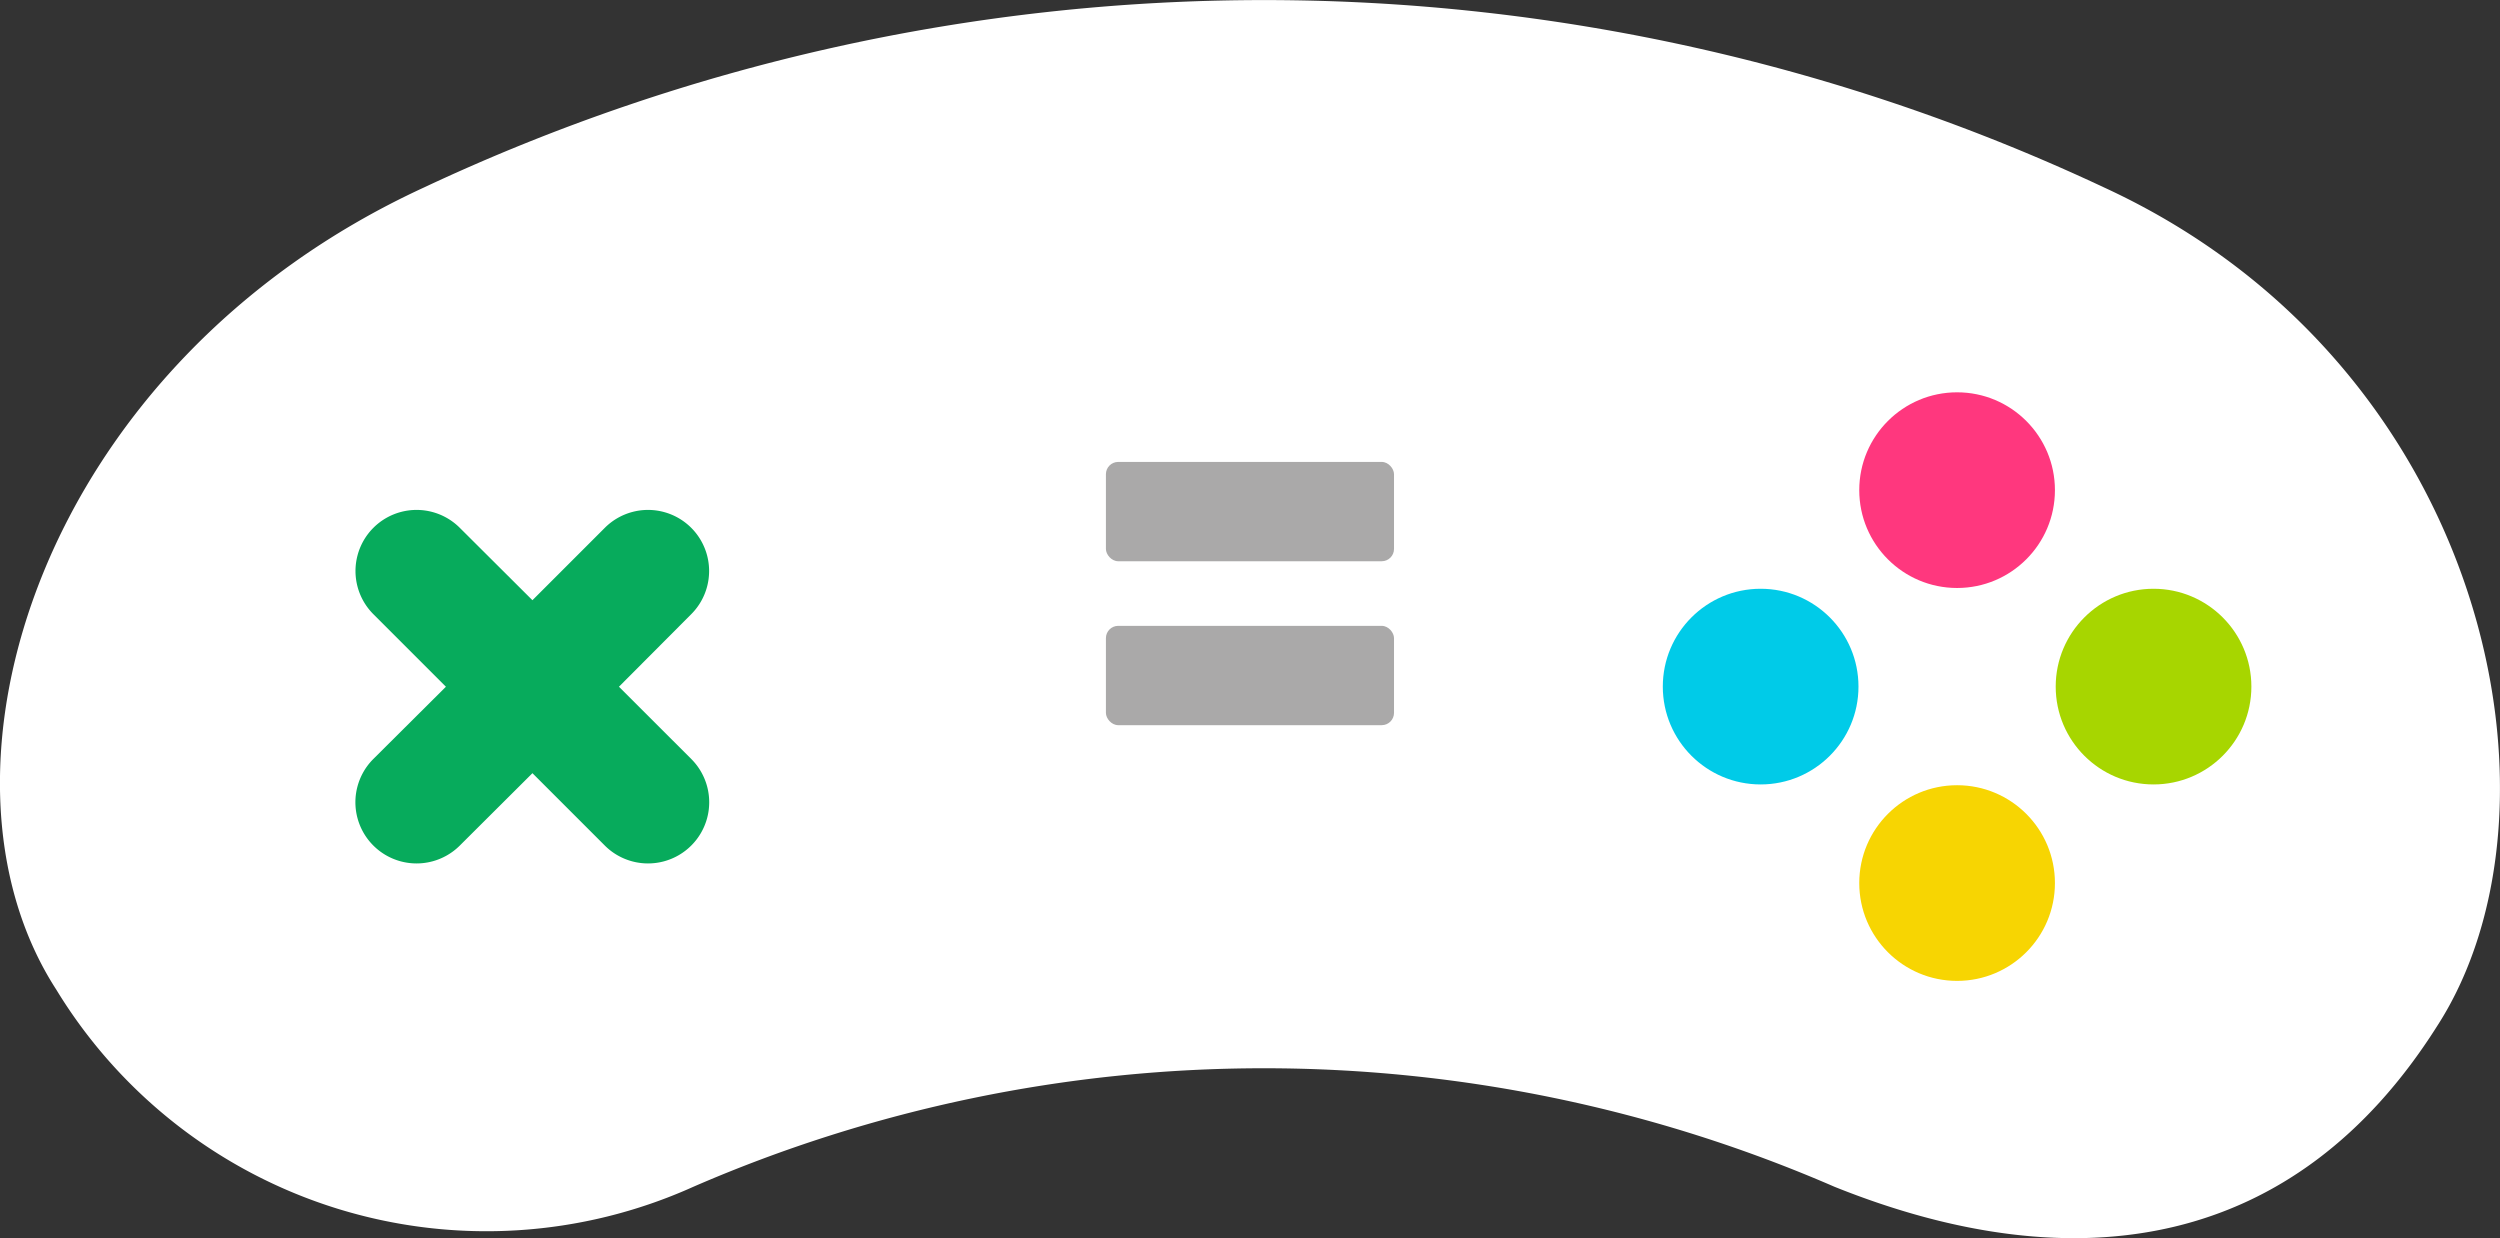 <svg xmlns="http://www.w3.org/2000/svg" width="38.432" height="19.034" viewBox="0 0 38.432 19.034"><rect x="0" y="0" width="38.432" height="19.034" fill="#333333" stroke="none"/><defs><style>.a{fill:#fff;}.b{fill:#a7d600;}.c{fill:#00cbe8;}.d{fill:#ff377e;}.e{fill:#f7d502;}.f{fill:#aaa9a9;}.g{fill:#07ab5c;}</style></defs><path class="a" d="M165.642,127.543a22.023,22.023,0,0,0-17.542,0,7.744,7.744,0,0,1-9.794-3.031h0c-2.17-3.355-.251-9.612,5.655-12.332a30.385,30.385,0,0,1,25.824,0c5.905,2.72,7.292,9.543,5.117,12.9h0C172.736,128.5,169.385,129.046,165.642,127.543Z" transform="translate(-137.441 -109.299)"/><g transform="translate(25.562 6.031)"><circle class="b" cx="1.504" cy="1.504" r="1.504" transform="translate(6.04 3.02)"/><circle class="c" cx="1.504" cy="1.504" r="1.504" transform="translate(0 3.02)"/><circle class="d" cx="1.504" cy="1.504" r="1.504" transform="translate(3.02)"/><circle class="e" cx="1.504" cy="1.504" r="1.504" transform="translate(3.02 6.04)"/></g><g transform="translate(17.001 7.101)"><rect class="f" width="4.429" height="1.527" rx="0.189"/><rect class="f" width="4.429" height="1.527" rx="0.189" transform="translate(0 2.52)"/></g><path class="g" d="M142.623,111.515l-1.112,1.112-1.116-1.112a.939.939,0,1,0-1.33,1.326l1.116,1.116-1.116,1.111a.94.94,0,0,0,1.33,1.33l1.116-1.112,1.112,1.112a.94.94,0,1,0,1.33-1.33l-1.112-1.111,1.112-1.116a.939.939,0,1,0-1.33-1.326Z" transform="translate(-133.326 -103.4)"/></svg>